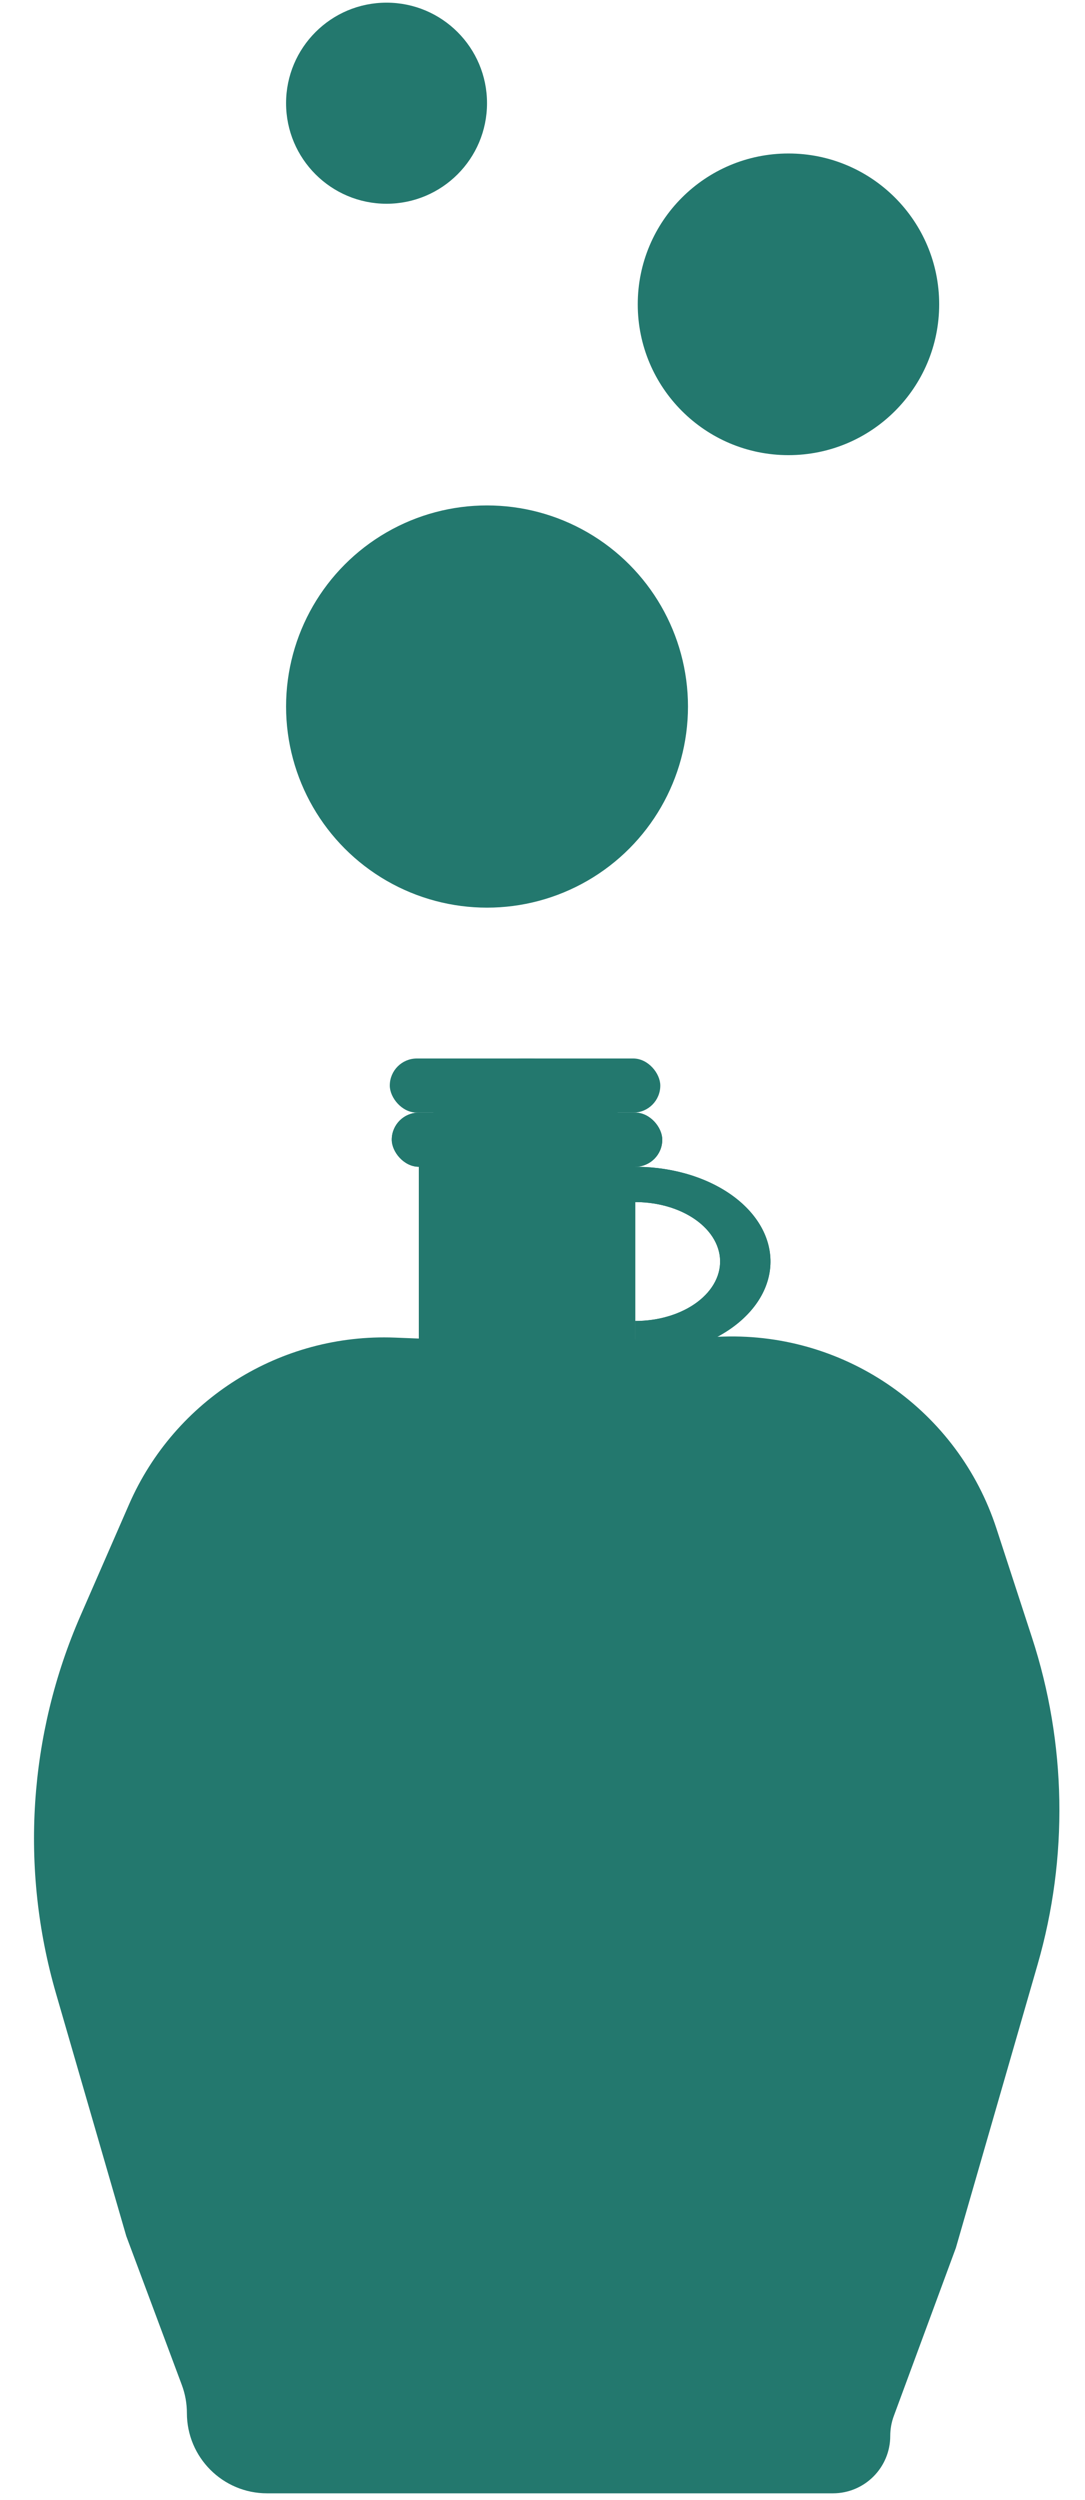 <svg width="129" height="297" viewBox="0 0 195 448" fill="none" xmlns="http://www.w3.org/2000/svg">
<path d="M23.191 269.695C31.432 250.82 50.405 238.929 70.986 239.741L94.363 240.663L130 239.557C152.202 238.868 172.198 252.909 179.086 274.027L185.469 293.595C191.68 312.633 192.031 333.098 186.478 352.338L171.79 403.224L160.638 433.409C160.215 434.553 159.999 435.763 159.999 436.983V436.983C159.999 442.677 155.382 447.294 149.688 447.294H48.003C40.042 447.294 33.589 440.841 33.589 432.881V432.881C33.589 431.159 33.281 429.451 32.679 427.838L22.696 401.106L10.065 357.534C3.561 335.096 5.118 311.089 14.466 289.68L23.191 269.695Z" fill="#23786e"/>
<rect x="75.27" y="189.614" width="38.895" height="77.79" rx="19.448" fill="#23786e"/>
<rect x="70.053" y="189.614" width="48.619" height="9.724" rx="4.862" fill="#23786e"/>
<rect x="70.408" y="199.337" width="48.619" height="9.724" rx="4.862" fill="#23786e"/>
<path d="M114.165 243.094C117.5 243.094 120.799 242.614 123.857 241.683C126.915 240.753 129.667 239.392 131.942 237.685C134.216 235.978 135.965 233.961 137.079 231.761C138.193 229.561 138.648 227.224 138.416 224.895C138.184 222.567 137.271 220.296 135.732 218.226C134.193 216.155 132.062 214.327 129.472 212.858C126.881 211.388 123.886 210.307 120.673 209.682C117.46 209.057 114.098 208.902 110.796 209.225L112.051 215.502C114.123 215.299 116.233 215.397 118.249 215.789C120.266 216.181 122.145 216.859 123.771 217.782C125.396 218.704 126.734 219.851 127.699 221.15C128.665 222.45 129.238 223.874 129.384 225.336C129.529 226.797 129.243 228.264 128.544 229.644C127.845 231.025 126.748 232.29 125.321 233.361C123.893 234.433 122.166 235.287 120.247 235.871C118.328 236.455 116.258 236.756 114.165 236.756L114.165 243.094Z" fill="#23786e"/>
<circle class="bubble-btm" cx="87.53" cy="126.409" r="36.117" fill="#23786e"/>
<circle class="bubble-mid" cx="141.705" cy="54.175" r="27.088" fill="#23786e"/>
<circle class="bubble-top" cx="69.471" cy="18.058" r="18.058" fill="#23786e"/>
<rect x="75.27" y="189.614" width="38.895" height="77.79" rx="19.448" fill="#23786e"/>
<rect x="70.408" y="199.337" width="48.619" height="9.724" rx="4.862" fill="#23786e"/>
<path d="M114.165 243.094C117.5 243.094 120.799 242.614 123.857 241.683C126.915 240.753 129.667 239.392 131.942 237.685C134.216 235.978 135.965 233.961 137.079 231.761C138.193 229.561 138.648 227.224 138.416 224.895C138.184 222.567 137.271 220.296 135.732 218.226C134.193 216.155 132.062 214.327 129.472 212.858C126.881 211.388 123.886 210.307 120.673 209.682C117.46 209.057 114.098 208.902 110.796 209.225L112.051 215.502C114.123 215.299 116.233 215.397 118.249 215.789C120.266 216.181 122.145 216.859 123.771 217.782C125.396 218.704 126.734 219.851 127.699 221.15C128.665 222.45 129.238 223.874 129.384 225.336C129.529 226.797 129.243 228.264 128.544 229.644C127.845 231.025 126.748 232.29 125.321 233.361C123.893 234.433 122.166 235.287 120.247 235.871C118.328 236.455 116.258 236.756 114.165 236.756L114.165 243.094Z" fill="#23786e"/>
<style>
    .bubble-top {
        animation: bubble-top 3s 0s infinite linear;
    }

    .bubble-mid {
        animation: bubble-mid 3s infinite linear;
    }

    .bubble-btm {
        animation: bubble-btm 3s infinite linear;
    }

    @keyframes bubble-top {
        0% {
            cx: 90;
            cy: 70;
            r: 10;
        }
        100% {
            cx: 70;
            cy: 50;
            r: 0;
        }
    }


    @keyframes bubble-mid {
        0% {
            cx: 140;
            cy: 120;
            r: 27;
        }
        100% {
            cx: 90;
            cy: 70;
            r: 10;
        }
    }

    @keyframes bubble-btm {
        0% {
            cx: 90;
            cy: 190;
            r: 15;
        }
        100% {
            cx: 140;
            cy: 120;
            r: 27;
        }
    }
</style>
</svg>
